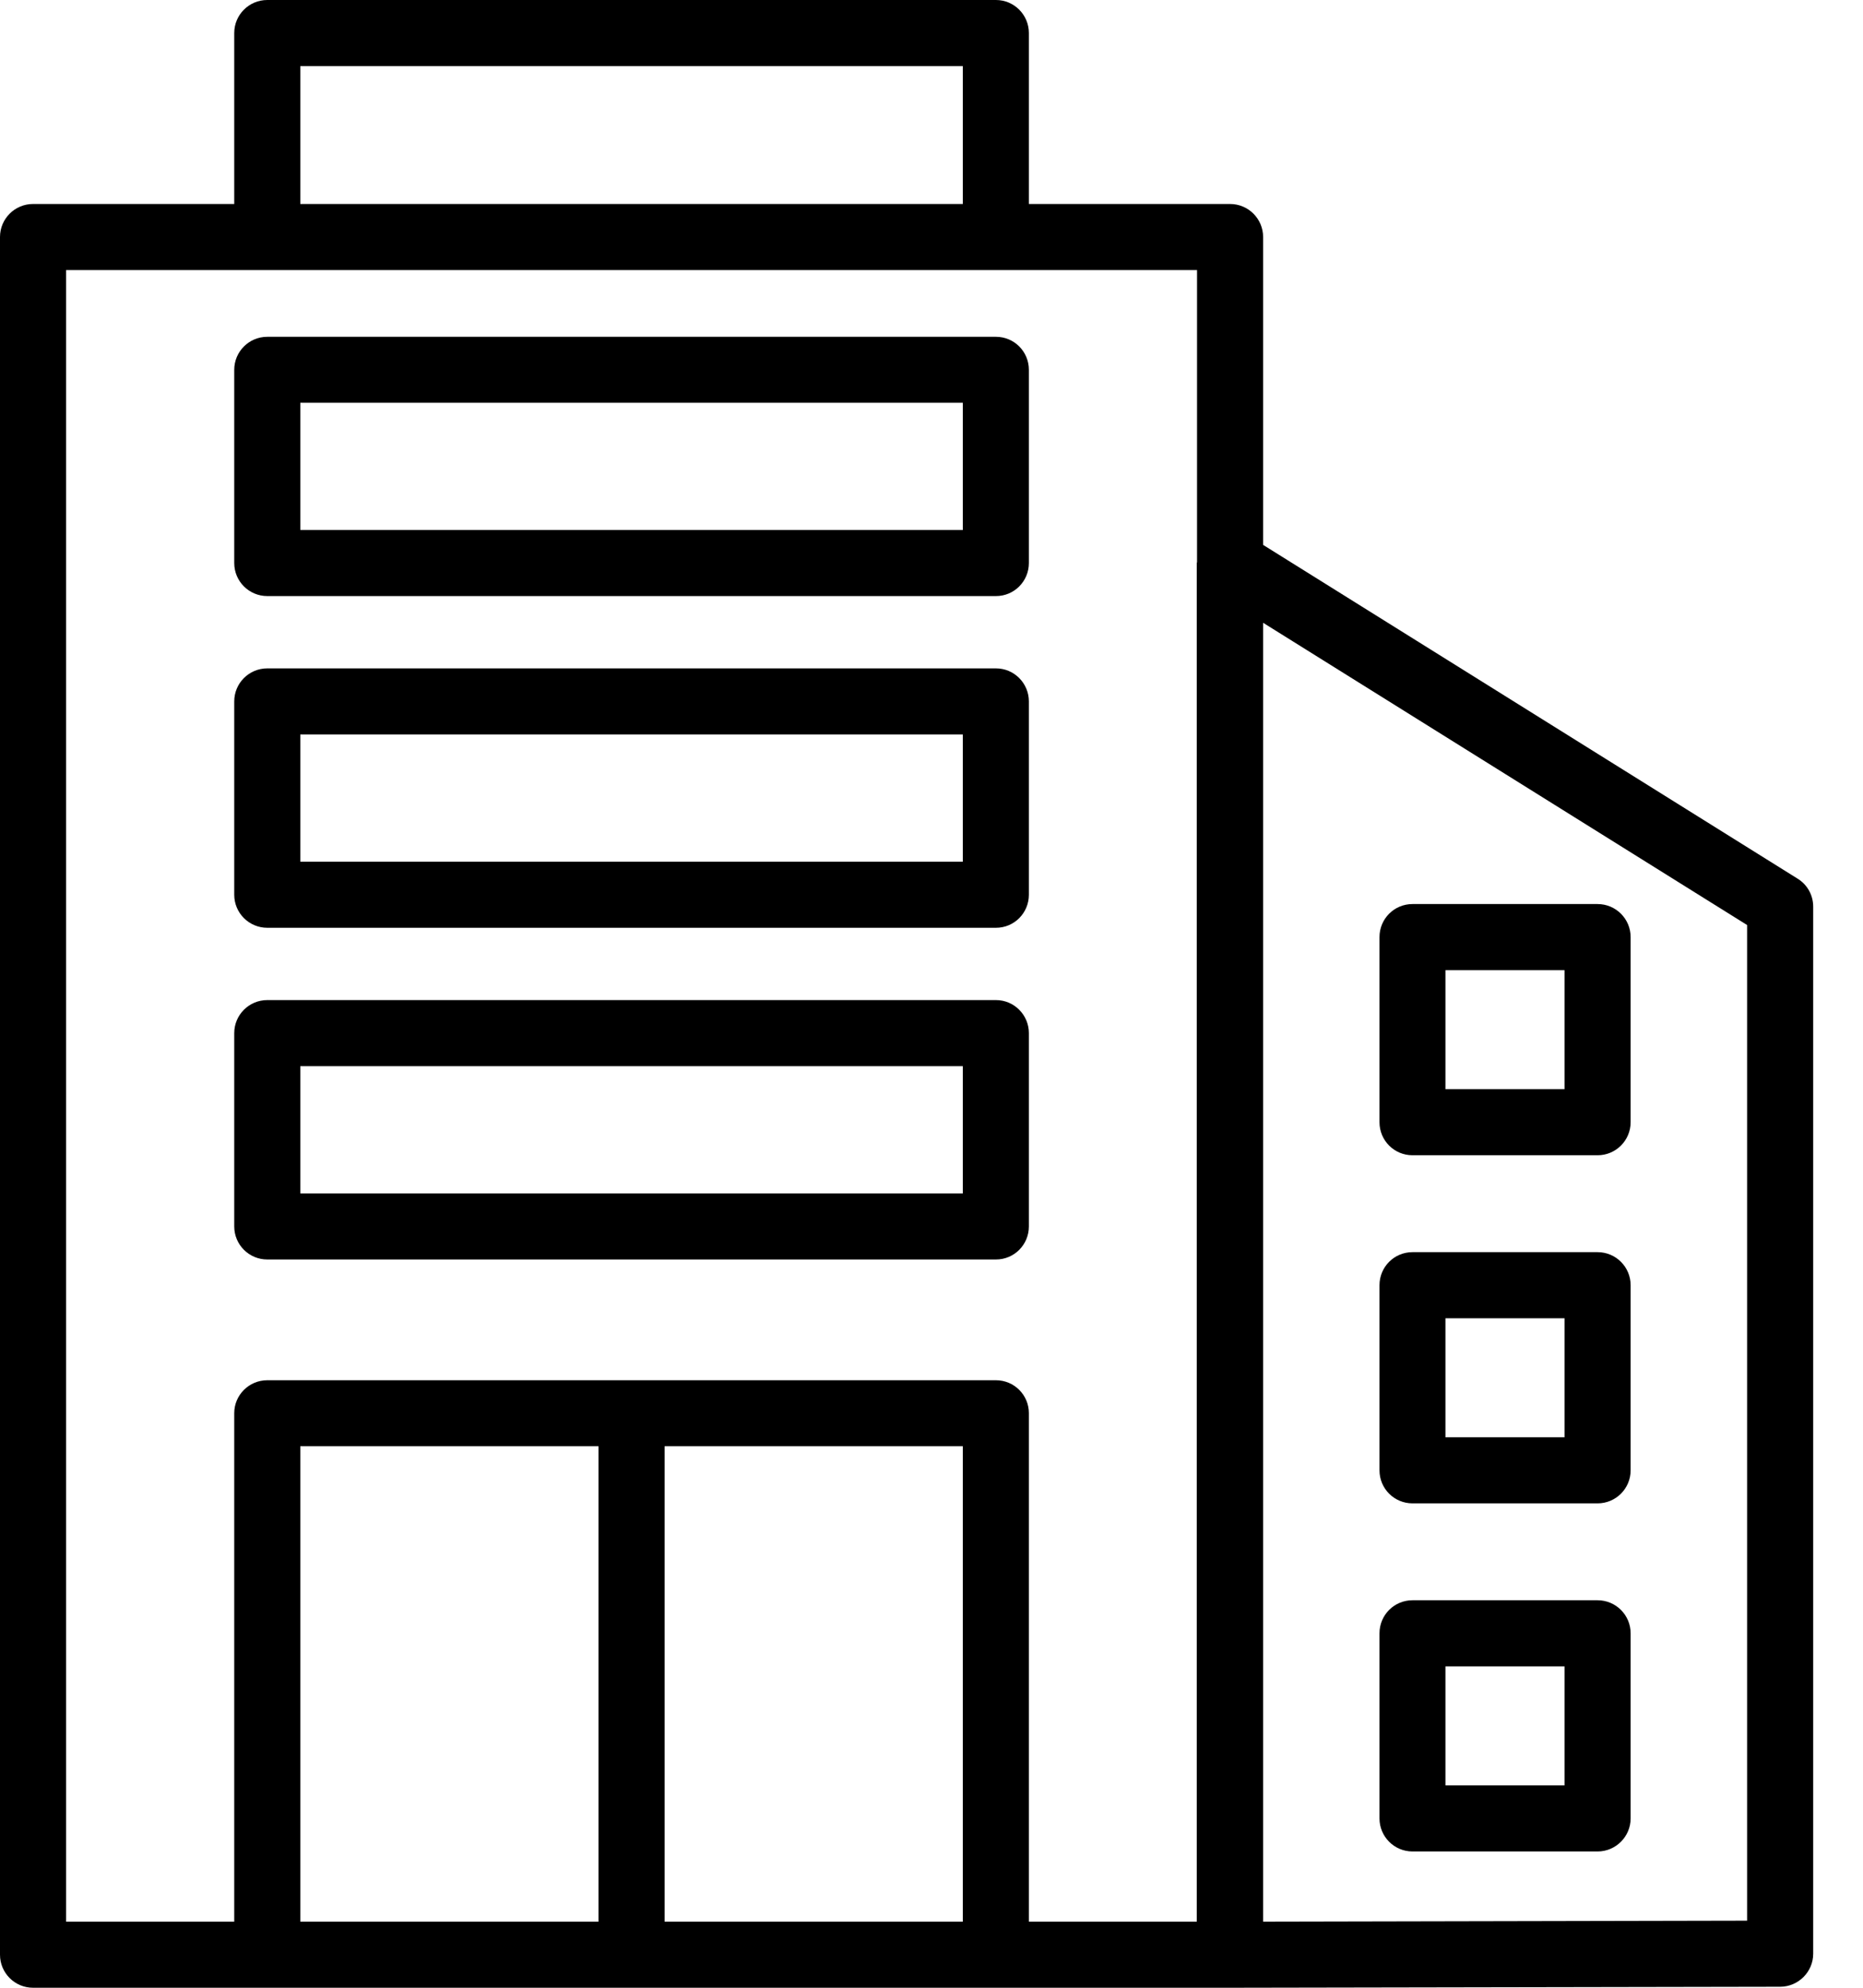 <?xml version="1.0" encoding="UTF-8"?>
<svg width="15px" height="16px" viewBox="0 0 15 16" version="1.1" xmlns="http://www.w3.org/2000/svg"
    xmlns:xlink="http://www.w3.org/1999/xlink">
    <title>noun-company-6391953@2x</title>
    <g id="Symbols" stroke="none" stroke-width="1" fill="none" fill-rule="evenodd">
        <g id="Menú/Company" transform="translate(-3, -2)">
            <g id="Group" transform="translate(3, 2)">
                <rect id="Rectangle" x="2.418" y="11.641" width="2.401" height="3.827"></rect>
                <path
                    d="M1.886,11.375 C1.886,11.228 2.005,11.11 2.151,11.11 L8.018,11.11 C8.165,11.11 8.284,11.229 8.284,11.375 L8.284,15.468 L9.636,15.468 L9.636,4.532 C9.636,4.529 9.638,4.527 9.638,4.524 L9.638,2.174 L8.018,2.174 L2.152,2.174 L0.532,2.174 L0.532,15.468 L1.886,15.468 L1.886,11.375 Z M1.886,2.976 C1.886,2.829 2.005,2.71 2.151,2.71 L8.018,2.71 C8.165,2.71 8.284,2.829 8.284,2.976 L8.284,4.532 C8.284,4.679 8.165,4.798 8.018,4.798 L2.152,4.798 C2.005,4.798 1.886,4.679 1.886,4.532 L1.886,2.976 L1.886,2.976 Z M1.886,5.646 C1.886,5.499 2.005,5.38 2.151,5.38 L8.018,5.38 C8.165,5.38 8.284,5.499 8.284,5.646 L8.284,7.202 C8.284,7.349 8.165,7.468 8.018,7.468 L2.152,7.468 C2.005,7.468 1.886,7.349 1.886,7.202 L1.886,5.646 L1.886,5.646 Z M1.886,8.316 C1.886,8.169 2.005,8.05 2.151,8.05 L8.018,8.05 C8.165,8.05 8.284,8.169 8.284,8.316 L8.284,9.872 C8.284,10.019 8.165,10.137 8.018,10.137 L2.152,10.137 C2.005,10.137 1.886,10.018 1.886,9.872 L1.886,8.316 L1.886,8.316 Z"
                    id="Shape"></path>
                <rect id="Rectangle" x="5.351" y="11.641" width="2.401" height="3.827"></rect>
                <rect id="Rectangle" x="2.418" y="8.582" width="5.335" height="1.024"></rect>
                <rect id="Rectangle" x="11.638" y="7.809" width="1" height="1"></rect>
                <rect id="Rectangle" x="2.418" y="5.912" width="5.335" height="1.024"></rect>
                <rect id="Rectangle" x="2.418" y="0.532" width="5.335" height="1.11"></rect>
                <rect id="Rectangle" x="2.418" y="3.242" width="5.335" height="1.024"></rect>
                <rect id="Rectangle" x="11.638" y="13.413" width="1" height="1"></rect>
                <path
                    d="M10.17,15.468 L14.067,15.46 L14.067,7.446 L10.17,5.013 L10.17,15.468 Z M11.107,7.543 C11.107,7.396 11.226,7.277 11.373,7.277 L12.863,7.277 C13.01,7.277 13.129,7.396 13.129,7.543 L13.129,9.033 C13.129,9.18 13.01,9.299 12.863,9.299 L11.373,9.299 C11.225,9.299 11.107,9.18 11.107,9.033 L11.107,7.543 Z M11.107,10.345 C11.107,10.198 11.226,10.079 11.373,10.079 L12.863,10.079 C13.01,10.079 13.129,10.198 13.129,10.345 L13.129,11.835 C13.129,11.982 13.01,12.1 12.863,12.1 L11.373,12.1 C11.225,12.1 11.107,11.981 11.107,11.835 L11.107,10.345 Z M11.373,12.881 L12.863,12.881 C13.01,12.881 13.129,13 13.129,13.147 L13.129,14.637 C13.129,14.784 13.01,14.903 12.863,14.903 L11.373,14.903 C11.225,14.903 11.107,14.783 11.107,14.637 L11.107,13.147 C11.107,13 11.225,12.881 11.373,12.881 Z"
                    id="Shape"></path>
                <rect id="Rectangle" x="11.638" y="10.611" width="1" height="1"></rect>
                <path
                    d="M14.474,7.073 L10.17,4.386 L10.17,1.908 C10.17,1.761 10.051,1.642 9.904,1.642 L8.284,1.642 L8.284,0.266 C8.284,0.119 8.165,0 8.019,0 L2.152,0 C2.005,0 1.886,0.119 1.886,0.266 L1.886,1.642 L0.266,1.642 C0.119,1.642 0,1.761 0,1.908 L0,15.734 C0,15.881 0.119,16 0.266,16 L9.902,16 L9.902,16 L9.903,16 L9.903,16 L14.334,15.992 C14.48,15.991 14.599,15.872 14.599,15.726 L14.599,7.298 C14.599,7.206 14.552,7.121 14.474,7.073 Z M2.418,0.532 L7.752,0.532 L7.752,1.642 L2.418,1.642 L2.418,0.532 Z M0.532,2.174 L2.152,2.174 L8.019,2.174 L9.638,2.174 L9.638,4.524 C9.638,4.527 9.636,4.53 9.636,4.532 L9.636,15.468 L8.284,15.468 L8.284,11.375 C8.284,11.228 8.165,11.11 8.019,11.11 L2.152,11.11 C2.005,11.11 1.886,11.229 1.886,11.375 L1.886,15.468 L0.532,15.468 L0.532,2.174 Z M5.351,11.641 L7.752,11.641 L7.752,15.468 L5.351,15.468 L5.351,11.641 Z M4.819,15.468 L2.418,15.468 L2.418,11.641 L4.819,11.641 L4.819,15.468 Z M14.067,15.46 L10.17,15.468 L10.17,5.013 L14.067,7.446 L14.067,15.46 Z"
                    id="Shape" fill="currentColor" fill-rule="nonzero"></path>
                <path
                    d="M2.152,4.798 L8.019,4.798 C8.166,4.798 8.284,4.679 8.284,4.532 L8.284,2.977 C8.284,2.829 8.165,2.711 8.019,2.711 L2.152,2.711 C2.005,2.711 1.886,2.83 1.886,2.977 L1.886,4.532 C1.886,4.679 2.005,4.798 2.152,4.798 Z M2.418,3.242 L7.752,3.242 L7.752,4.266 L2.418,4.266 L2.418,3.242 Z"
                    id="Shape" fill="currentColor" fill-rule="nonzero"></path>
                <path
                    d="M2.152,7.468 L8.019,7.468 C8.166,7.468 8.284,7.349 8.284,7.202 L8.284,5.646 C8.284,5.499 8.165,5.38 8.019,5.38 L2.152,5.38 C2.005,5.38 1.886,5.499 1.886,5.646 L1.886,7.202 C1.886,7.349 2.005,7.468 2.152,7.468 Z M2.418,5.912 L7.752,5.912 L7.752,6.936 L2.418,6.936 L2.418,5.912 Z"
                    id="Shape" fill="currentColor" fill-rule="nonzero"></path>
                <path
                    d="M2.152,10.138 L8.019,10.138 C8.166,10.138 8.284,10.019 8.284,9.872 L8.284,8.316 C8.284,8.169 8.165,8.05 8.019,8.05 L2.152,8.05 C2.005,8.05 1.886,8.169 1.886,8.316 L1.886,9.872 C1.886,10.019 2.005,10.138 2.152,10.138 Z M2.418,8.582 L7.752,8.582 L7.752,9.606 L2.418,9.606 L2.418,8.582 Z"
                    id="Shape" fill="currentColor" fill-rule="nonzero"></path>
                <path
                    d="M11.373,9.299 L12.863,9.299 C13.01,9.299 13.129,9.18 13.129,9.033 L13.129,7.543 C13.129,7.396 13.01,7.277 12.863,7.277 L11.373,7.277 C11.225,7.277 11.107,7.396 11.107,7.543 L11.107,9.033 C11.107,9.18 11.225,9.299 11.373,9.299 Z M11.638,7.809 L12.597,7.809 L12.597,8.767 L11.638,8.767 L11.638,7.809 L11.638,7.809 Z"
                    id="Shape" fill="currentColor" fill-rule="nonzero"></path>
                <path
                    d="M11.373,12.101 L12.863,12.101 C13.01,12.101 13.129,11.982 13.129,11.835 L13.129,10.345 C13.129,10.198 13.01,10.079 12.863,10.079 L11.373,10.079 C11.225,10.079 11.107,10.198 11.107,10.345 L11.107,11.835 C11.107,11.982 11.225,12.101 11.373,12.101 Z M11.638,10.611 L12.597,10.611 L12.597,11.569 L11.638,11.569 L11.638,10.611 L11.638,10.611 Z"
                    id="Shape" fill="currentColor" fill-rule="nonzero"></path>
                <path
                    d="M11.373,14.903 L12.863,14.903 C13.01,14.903 13.129,14.783 13.129,14.637 L13.129,13.147 C13.129,13 13.01,12.881 12.863,12.881 L11.373,12.881 C11.225,12.881 11.107,13 11.107,13.147 L11.107,14.637 C11.107,14.783 11.225,14.903 11.373,14.903 Z M11.638,13.413 L12.597,13.413 L12.597,14.371 L11.638,14.371 L11.638,13.413 L11.638,13.413 Z"
                    id="Shape" fill="currentColor" fill-rule="nonzero"></path>
            </g>
        </g>
    </g>
</svg>